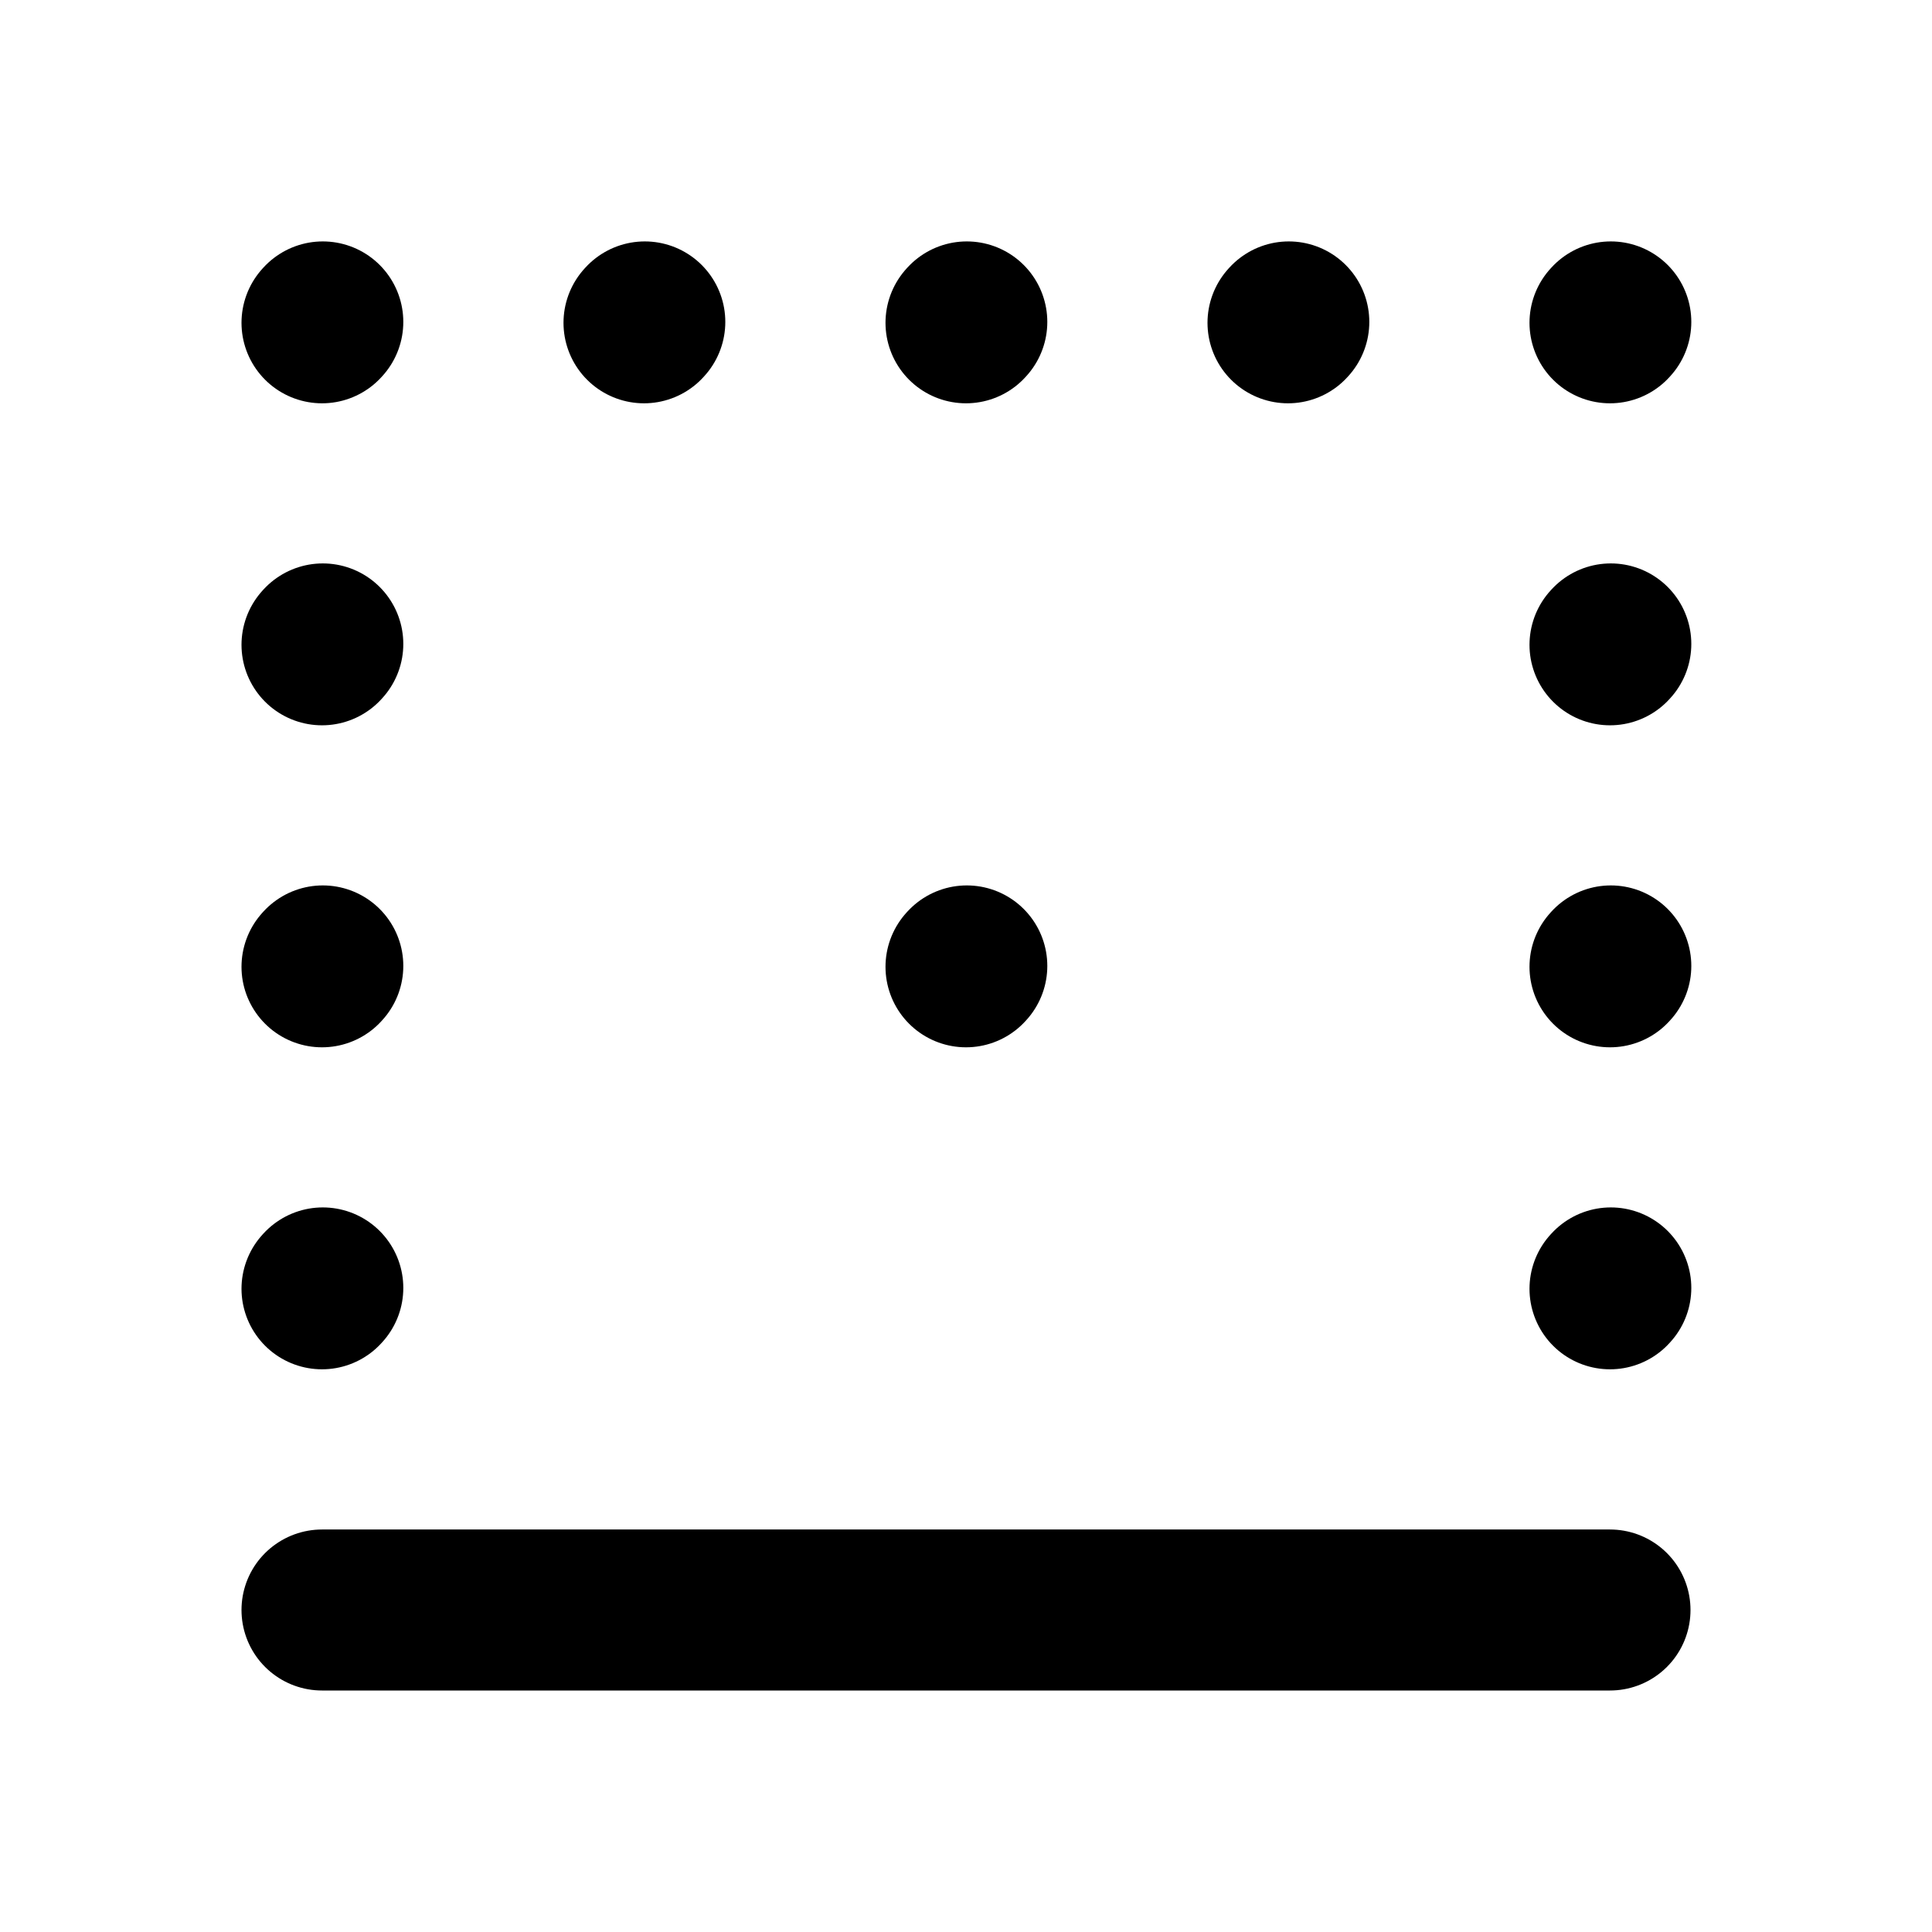 <svg width="24" height="24" viewBox="0 0 24 24" fill="none" xmlns="http://www.w3.org/2000/svg">
<path d="M20 4.01L20.01 3.999" stroke="black" stroke-width="2" stroke-linecap="round" stroke-linejoin="round"/>
<path d="M16 4.01L16.01 3.999" stroke="black" stroke-width="2" stroke-linecap="round" stroke-linejoin="round"/>
<path d="M12 4.01L12.01 3.999" stroke="black" stroke-width="2" stroke-linecap="round" stroke-linejoin="round"/>
<path d="M8 4.01L8.01 3.999" stroke="black" stroke-width="2" stroke-linecap="round" stroke-linejoin="round"/>
<path d="M4 4.01L4.01 3.999" stroke="black" stroke-width="2" stroke-linecap="round" stroke-linejoin="round"/>
<path d="M4 8.01L4.01 7.999" stroke="black" stroke-width="2" stroke-linecap="round" stroke-linejoin="round"/>
<path d="M4 12.01L4.01 11.999" stroke="black" stroke-width="2" stroke-linecap="round" stroke-linejoin="round"/>
<path d="M12 12.01L12.01 11.999" stroke="black" stroke-width="2" stroke-linecap="round" stroke-linejoin="round"/>
<path d="M4 16.01L4.01 15.999" stroke="black" stroke-width="2" stroke-linecap="round" stroke-linejoin="round"/>
<path d="M20 8.01L20.01 7.999" stroke="black" stroke-width="2" stroke-linecap="round" stroke-linejoin="round"/>
<path d="M20 12.01L20.01 11.999" stroke="black" stroke-width="2" stroke-linecap="round" stroke-linejoin="round"/>
<path d="M20 16.01L20.01 15.999" stroke="black" stroke-width="2" stroke-linecap="round" stroke-linejoin="round"/>
<path d="M4 20H20" stroke="black" stroke-width="2" stroke-linecap="round" stroke-linejoin="round"/>
</svg>
